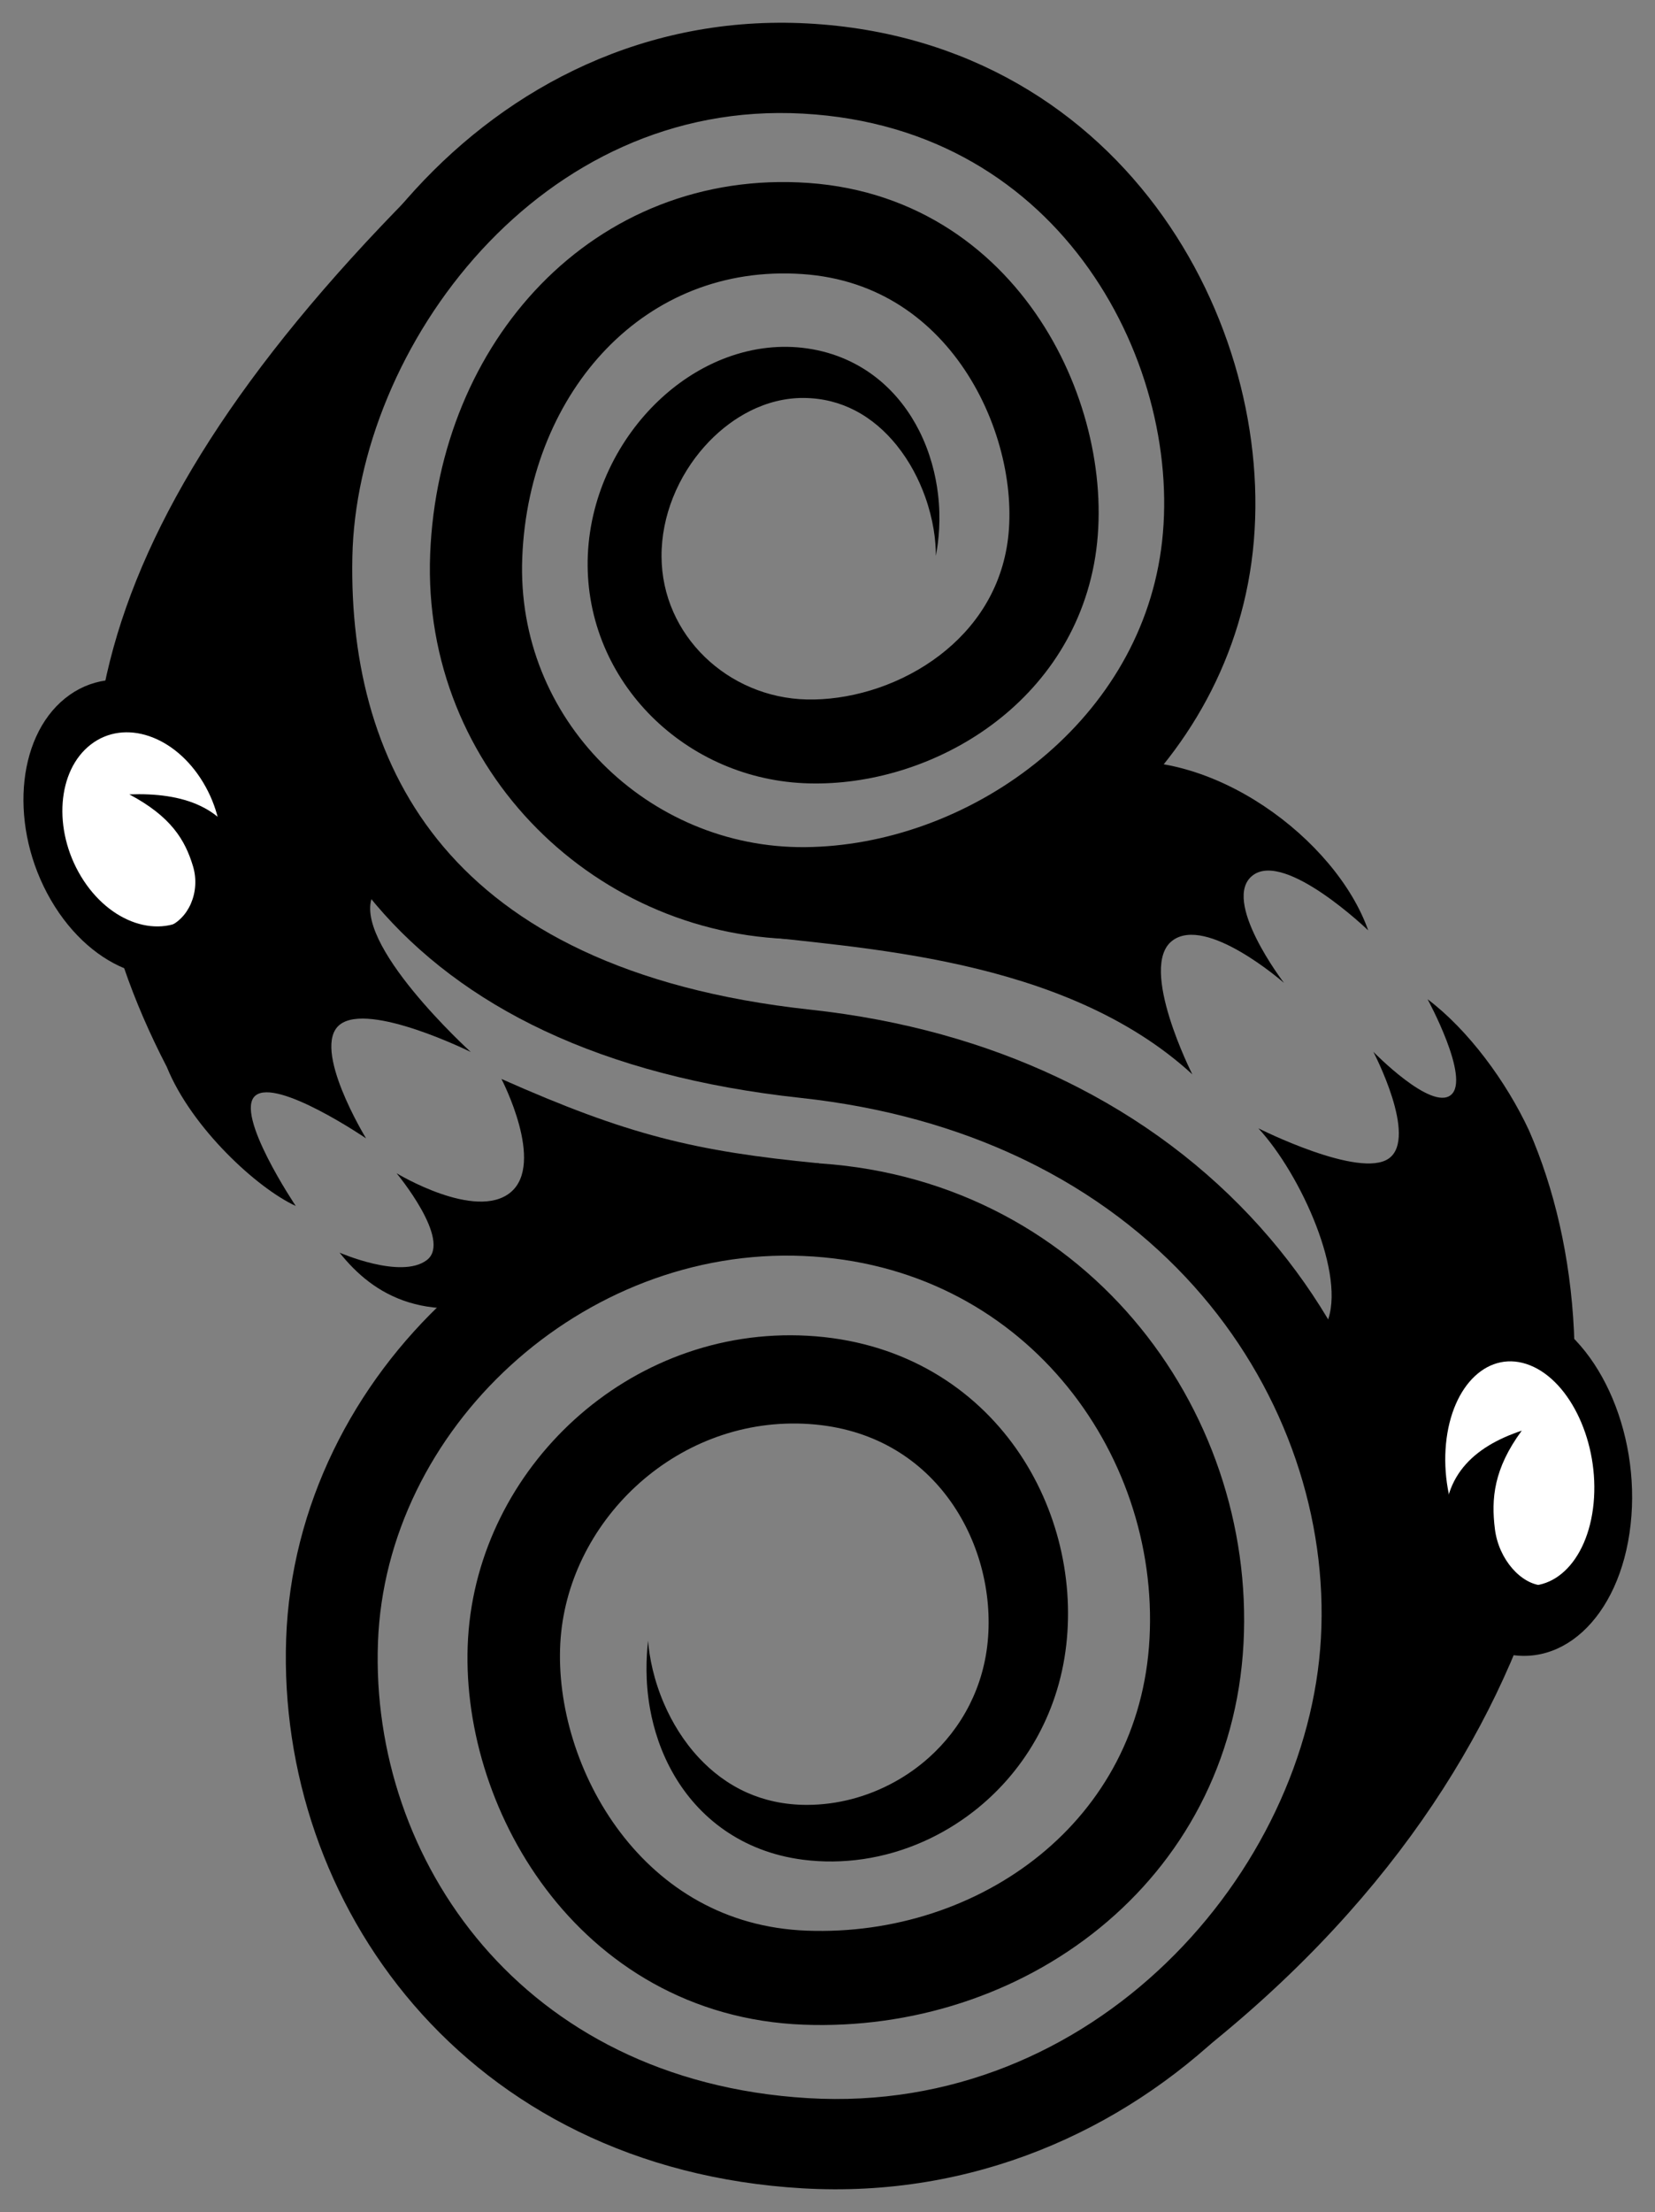 <?xml version="1.0" encoding="UTF-8" standalone="no"?>
<!-- Created with Inkscape (http://www.inkscape.org/) -->

<svg
   width="7.264in"
   height="9.705in"
   viewBox="0 0 184.506 246.507"
   version="1.1"
   id="svg1500"
   inkscape:version="1.2.2 (732a01da63, 2022-12-09)"
   sodipodi:docname="sha-logo.svg"
   inkscape:export-filename="sha-logo.png"
   inkscape:export-xdpi="1000"
   inkscape:export-ydpi="1000"
   xmlns:inkscape="http://www.inkscape.org/namespaces/inkscape"
   xmlns:sodipodi="http://sodipodi.sourceforge.net/DTD/sodipodi-0.dtd"
   xmlns="http://www.w3.org/2000/svg"
   xmlns:svg="http://www.w3.org/2000/svg">
  <rect x="0" y="0" width="184.506" height="246.507" fill="#808080" stroke="none"/>
  <sodipodi:namedview
     id="namedview1502"
     pagecolor="#ffffff"
     bordercolor="#000000"
     borderopacity="0.25"
     inkscape:showpageshadow="2"
     inkscape:pageopacity="0.0"
     inkscape:pagecheckerboard="0"
     inkscape:deskcolor="#d1d1d1"
     inkscape:document-units="px"
     showgrid="false"
     inkscape:zoom="0.5339394"
     inkscape:cx="92.70715"
     inkscape:cy="404.54029"
     inkscape:window-width="1920"
     inkscape:window-height="1009"
     inkscape:window-x="1912"
     inkscape:window-y="-8"
     inkscape:window-maximized="1"
     inkscape:current-layer="layer1">
    <inkscape:grid
       type="xygrid"
       id="grid129"
       originx="133.584"
       originy="-4.877" />
  </sodipodi:namedview>
  <defs
     id="defs1497">
    <inkscape:path-effect
       effect="powerstroke"
       id="path-effect6736"
       is_visible="true"
       lpeversion="1"
       offset_points="1.471,3.579 | 11.227,4.944 | 20.658,3.694"
       not_jump="false"
       sort_points="true"
       interpolator_type="CentripetalCatmullRom"
       interpolator_beta="0.2"
       start_linecap_type="zerowidth"
       linejoin_type="round"
       miter_limit="4"
       scale_width="1"
       end_linecap_type="zerowidth" />
    <inkscape:path-effect
       effect="powerstroke"
       id="path-effect6587"
       is_visible="true"
       lpeversion="1"
       offset_points="0.324,2.413 | 2.997,2.139 | 5.167,2.374"
       not_jump="false"
       sort_points="true"
       interpolator_type="CentripetalCatmullRom"
       interpolator_beta="0.2"
       start_linecap_type="butt"
       linejoin_type="round"
       miter_limit="4"
       scale_width="1"
       end_linecap_type="zerowidth" />
    <inkscape:path-effect
       effect="powerstroke"
       id="path-effect6581"
       is_visible="true"
       lpeversion="1"
       offset_points="0.378,2.413 | 3.486,2.767 | 5.931,2.374"
       not_jump="false"
       sort_points="true"
       interpolator_type="CentripetalCatmullRom"
       interpolator_beta="0.2"
       start_linecap_type="butt"
       linejoin_type="round"
       miter_limit="4"
       scale_width="1"
       end_linecap_type="zerowidth" />
    <inkscape:path-effect
       effect="powerstroke"
       id="path-effect6575"
       is_visible="true"
       lpeversion="1"
       offset_points="0.378,2.413 | 3.486,2.767 | 5.931,2.374"
       not_jump="false"
       sort_points="true"
       interpolator_type="CentripetalCatmullRom"
       interpolator_beta="0.2"
       start_linecap_type="butt"
       linejoin_type="round"
       miter_limit="4"
       scale_width="1"
       end_linecap_type="zerowidth" />
    <inkscape:path-effect
       effect="powerstroke"
       id="path-effect6569"
       is_visible="true"
       lpeversion="1"
       offset_points="0.359,2.104 | 3.521,2.024 | 6.39,0.978"
       not_jump="false"
       sort_points="true"
       interpolator_type="CentripetalCatmullRom"
       interpolator_beta="0.2"
       start_linecap_type="butt"
       linejoin_type="round"
       miter_limit="4"
       scale_width="1"
       end_linecap_type="zerowidth" />
    <inkscape:path-effect
       effect="powerstroke"
       id="path-effect6563"
       is_visible="true"
       lpeversion="1"
       offset_points="0.359,2.104 | 3.521,2.024 | 6.39,0.978"
       not_jump="false"
       sort_points="true"
       interpolator_type="CentripetalCatmullRom"
       interpolator_beta="0.2"
       start_linecap_type="butt"
       linejoin_type="round"
       miter_limit="4"
       scale_width="1"
       end_linecap_type="zerowidth" />
    <inkscape:path-effect
       effect="powerstroke"
       id="path-effect6557"
       is_visible="true"
       lpeversion="1"
       offset_points="0.492,2.373 | 3.937,1.808 | 8.282,1.158"
       not_jump="false"
       sort_points="true"
       interpolator_type="CentripetalCatmullRom"
       interpolator_beta="0.2"
       start_linecap_type="butt"
       linejoin_type="round"
       miter_limit="4"
       scale_width="1"
       end_linecap_type="zerowidth" />
    <inkscape:path-effect
       effect="powerstroke"
       id="path-effect6260"
       is_visible="true"
       lpeversion="1"
       offset_points="2.194,2.836 | 4.075,2.389 | 6.102,2.338"
       not_jump="false"
       sort_points="true"
       interpolator_type="CentripetalCatmullRom"
       interpolator_beta="0.2"
       start_linecap_type="zerowidth"
       linejoin_type="round"
       miter_limit="4"
       scale_width="1"
       end_linecap_type="zerowidth" />
    <inkscape:path-effect
       effect="powerstroke"
       id="path-effect6256"
       is_visible="true"
       lpeversion="1"
       offset_points="0.492,2.373 | 3.937,1.808 | 8.282,1.158"
       not_jump="false"
       sort_points="true"
       interpolator_type="CentripetalCatmullRom"
       interpolator_beta="0.2"
       start_linecap_type="butt"
       linejoin_type="round"
       miter_limit="4"
       scale_width="1"
       end_linecap_type="zerowidth" />
    <inkscape:path-effect
       effect="powerstroke"
       id="path-effect6242"
       is_visible="true"
       lpeversion="1"
       offset_points="2.194,2.836 | 4.075,2.389 | 6.102,2.338"
       not_jump="false"
       sort_points="true"
       interpolator_type="CentripetalCatmullRom"
       interpolator_beta="0.2"
       start_linecap_type="zerowidth"
       linejoin_type="round"
       miter_limit="4"
       scale_width="1"
       end_linecap_type="zerowidth" />
    <inkscape:path-effect
       effect="powerstroke"
       id="path-effect6238"
       is_visible="true"
       lpeversion="1"
       offset_points="0.492,2.373 | 3.937,1.808 | 8.282,1.158"
       not_jump="false"
       sort_points="true"
       interpolator_type="CentripetalCatmullRom"
       interpolator_beta="0.2"
       start_linecap_type="butt"
       linejoin_type="round"
       miter_limit="4"
       scale_width="1"
       end_linecap_type="zerowidth" />
    <inkscape:path-effect
       effect="powerstroke"
       id="path-effect5957"
       is_visible="true"
       lpeversion="1"
       offset_points="2.194,2.836 | 4.075,2.389 | 6.102,2.338"
       not_jump="false"
       sort_points="true"
       interpolator_type="CentripetalCatmullRom"
       interpolator_beta="0.2"
       start_linecap_type="zerowidth"
       linejoin_type="round"
       miter_limit="4"
       scale_width="1"
       end_linecap_type="zerowidth" />
    <inkscape:path-effect
       effect="powerstroke"
       id="path-effect5953"
       is_visible="true"
       lpeversion="1"
       offset_points="0.492,2.373 | 3.937,1.808 | 8.282,1.158"
       not_jump="false"
       sort_points="true"
       interpolator_type="CentripetalCatmullRom"
       interpolator_beta="0.2"
       start_linecap_type="butt"
       linejoin_type="round"
       miter_limit="4"
       scale_width="1"
       end_linecap_type="zerowidth" />
    <inkscape:path-effect
       effect="powerstroke"
       id="path-effect5917"
       is_visible="true"
       lpeversion="1"
       offset_points="2.194,2.836 | 4.075,2.389 | 6.102,2.338"
       not_jump="false"
       sort_points="true"
       interpolator_type="CentripetalCatmullRom"
       interpolator_beta="0.2"
       start_linecap_type="zerowidth"
       linejoin_type="round"
       miter_limit="4"
       scale_width="1"
       end_linecap_type="zerowidth" />
    <inkscape:path-effect
       effect="powerstroke"
       id="path-effect5913"
       is_visible="true"
       lpeversion="1"
       offset_points="2.194,2.836 | 4.075,2.389 | 6.102,2.338"
       not_jump="false"
       sort_points="true"
       interpolator_type="CentripetalCatmullRom"
       interpolator_beta="0.2"
       start_linecap_type="zerowidth"
       linejoin_type="round"
       miter_limit="4"
       scale_width="1"
       end_linecap_type="zerowidth" />
    <inkscape:path-effect
       effect="powerstroke"
       id="path-effect4001"
       is_visible="true"
       lpeversion="1"
       offset_points="2.194,2.836 | 4.075,2.389 | 6.102,2.338"
       not_jump="false"
       sort_points="true"
       interpolator_type="CentripetalCatmullRom"
       interpolator_beta="0.2"
       start_linecap_type="zerowidth"
       linejoin_type="round"
       miter_limit="4"
       scale_width="1"
       end_linecap_type="zerowidth" />
    <inkscape:path-effect
       effect="powerstroke"
       id="path-effect3997"
       is_visible="true"
       lpeversion="1"
       offset_points="0.492,2.373 | 3.937,1.808 | 8.282,1.158"
       not_jump="false"
       sort_points="true"
       interpolator_type="CentripetalCatmullRom"
       interpolator_beta="0.2"
       start_linecap_type="butt"
       linejoin_type="round"
       miter_limit="4"
       scale_width="1"
       end_linecap_type="zerowidth" />
    <inkscape:path-effect
       effect="powerstroke"
       id="path-effect3896"
       is_visible="true"
       lpeversion="1"
       offset_points="2.194,2.836 | 4.075,2.389 | 6.102,2.338"
       not_jump="false"
       sort_points="true"
       interpolator_type="CentripetalCatmullRom"
       interpolator_beta="0.2"
       start_linecap_type="zerowidth"
       linejoin_type="round"
       miter_limit="4"
       scale_width="1"
       end_linecap_type="zerowidth" />
    <inkscape:path-effect
       effect="powerstroke"
       id="path-effect3892"
       is_visible="true"
       lpeversion="1"
       offset_points="0.492,2.373 | 3.937,1.808 | 8.282,1.158"
       not_jump="false"
       sort_points="true"
       interpolator_type="CentripetalCatmullRom"
       interpolator_beta="0.2"
       start_linecap_type="butt"
       linejoin_type="round"
       miter_limit="4"
       scale_width="1"
       end_linecap_type="zerowidth" />
    <inkscape:path-effect
       effect="powerstroke"
       id="path-effect2420"
       is_visible="true"
       lpeversion="1"
       offset_points="2.194,2.836 | 4.075,2.389 | 6.102,2.338"
       not_jump="false"
       sort_points="true"
       interpolator_type="CentripetalCatmullRom"
       interpolator_beta="0.2"
       start_linecap_type="zerowidth"
       linejoin_type="round"
       miter_limit="4"
       scale_width="1"
       end_linecap_type="zerowidth" />
    <inkscape:path-effect
       effect="powerstroke"
       id="path-effect2416"
       is_visible="true"
       lpeversion="1"
       offset_points="0.492,2.373 | 3.937,1.808 | 8.282,1.158"
       not_jump="false"
       sort_points="true"
       interpolator_type="CentripetalCatmullRom"
       interpolator_beta="0.2"
       start_linecap_type="butt"
       linejoin_type="round"
       miter_limit="4"
       scale_width="1"
       end_linecap_type="zerowidth" />
    <inkscape:path-effect
       effect="powerstroke"
       id="path-effect1516"
       is_visible="true"
       lpeversion="1"
       offset_points="2.194,2.836 | 4.075,2.389 | 6.102,2.338"
       not_jump="false"
       sort_points="true"
       interpolator_type="CentripetalCatmullRom"
       interpolator_beta="0.2"
       start_linecap_type="zerowidth"
       linejoin_type="round"
       miter_limit="4"
       scale_width="1"
       end_linecap_type="zerowidth" />
    <inkscape:path-effect
       effect="powerstroke"
       id="path-effect1512"
       is_visible="true"
       lpeversion="1"
       offset_points="0.492,2.373 | 3.937,1.808 | 8.282,1.158"
       not_jump="false"
       sort_points="true"
       interpolator_type="CentripetalCatmullRom"
       interpolator_beta="0.2"
       start_linecap_type="butt"
       linejoin_type="round"
       miter_limit="4"
       scale_width="1"
       end_linecap_type="zerowidth" />
    <inkscape:path-effect
       effect="powerstroke"
       id="path-effect1318"
       is_visible="true"
       lpeversion="1"
       offset_points="2.194,2.836 | 4.075,2.389 | 6.102,2.338"
       not_jump="false"
       sort_points="true"
       interpolator_type="CentripetalCatmullRom"
       interpolator_beta="0.2"
       start_linecap_type="zerowidth"
       linejoin_type="round"
       miter_limit="4"
       scale_width="1"
       end_linecap_type="zerowidth" />
    <inkscape:path-effect
       effect="powerstroke"
       id="path-effect1314"
       is_visible="true"
       lpeversion="1"
       offset_points="0.492,2.373 | 3.937,1.808 | 8.282,1.158"
       not_jump="false"
       sort_points="true"
       interpolator_type="CentripetalCatmullRom"
       interpolator_beta="0.2"
       start_linecap_type="butt"
       linejoin_type="round"
       miter_limit="4"
       scale_width="1"
       end_linecap_type="zerowidth" />
    <inkscape:path-effect
       effect="powerstroke"
       id="path-effect1298"
       is_visible="true"
       lpeversion="1"
       offset_points="2.194,2.836 | 4.075,2.389 | 6.102,2.338"
       not_jump="false"
       sort_points="true"
       interpolator_type="CentripetalCatmullRom"
       interpolator_beta="0.2"
       start_linecap_type="zerowidth"
       linejoin_type="round"
       miter_limit="4"
       scale_width="1"
       end_linecap_type="zerowidth" />
    <inkscape:path-effect
       effect="powerstroke"
       id="path-effect1294"
       is_visible="true"
       lpeversion="1"
       offset_points="0.492,2.373 | 3.937,1.808 | 8.282,1.158"
       not_jump="false"
       sort_points="true"
       interpolator_type="CentripetalCatmullRom"
       interpolator_beta="0.2"
       start_linecap_type="butt"
       linejoin_type="round"
       miter_limit="4"
       scale_width="1"
       end_linecap_type="zerowidth" />
    <inkscape:path-effect
       effect="powerstroke"
       id="path-effect648"
       is_visible="true"
       lpeversion="1"
       offset_points="2.194,2.836 | 4.075,2.389 | 6.102,2.338"
       not_jump="false"
       sort_points="true"
       interpolator_type="CentripetalCatmullRom"
       interpolator_beta="0.2"
       start_linecap_type="zerowidth"
       linejoin_type="round"
       miter_limit="4"
       scale_width="1"
       end_linecap_type="zerowidth" />
    <inkscape:path-effect
       effect="powerstroke"
       id="path-effect644"
       is_visible="true"
       lpeversion="1"
       offset_points="0.492,2.373 | 3.937,1.808 | 8.282,1.158"
       not_jump="false"
       sort_points="true"
       interpolator_type="CentripetalCatmullRom"
       interpolator_beta="0.2"
       start_linecap_type="butt"
       linejoin_type="round"
       miter_limit="4"
       scale_width="1"
       end_linecap_type="zerowidth" />
    <inkscape:path-effect
       effect="powerstroke"
       id="path-effect618"
       is_visible="true"
       lpeversion="1"
       offset_points="2.194,2.836 | 4.075,2.389 | 6.102,2.338"
       not_jump="false"
       sort_points="true"
       interpolator_type="CentripetalCatmullRom"
       interpolator_beta="0.2"
       start_linecap_type="zerowidth"
       linejoin_type="round"
       miter_limit="4"
       scale_width="1"
       end_linecap_type="zerowidth" />
    <inkscape:path-effect
       effect="powerstroke"
       id="path-effect614"
       is_visible="true"
       lpeversion="1"
       offset_points="0.492,2.373 | 3.937,1.808 | 8.282,1.158"
       not_jump="false"
       sort_points="true"
       interpolator_type="CentripetalCatmullRom"
       interpolator_beta="0.2"
       start_linecap_type="butt"
       linejoin_type="round"
       miter_limit="4"
       scale_width="1"
       end_linecap_type="zerowidth" />
    <inkscape:path-effect
       effect="powerstroke"
       id="path-effect598"
       is_visible="true"
       lpeversion="1"
       offset_points="2.194,2.836 | 4.075,2.389 | 6.102,2.338"
       not_jump="false"
       sort_points="true"
       interpolator_type="CentripetalCatmullRom"
       interpolator_beta="0.2"
       start_linecap_type="zerowidth"
       linejoin_type="round"
       miter_limit="4"
       scale_width="1"
       end_linecap_type="zerowidth" />
    <inkscape:path-effect
       effect="powerstroke"
       id="path-effect594"
       is_visible="true"
       lpeversion="1"
       offset_points="0.492,2.373 | 3.937,1.808 | 8.282,1.158"
       not_jump="false"
       sort_points="true"
       interpolator_type="CentripetalCatmullRom"
       interpolator_beta="0.2"
       start_linecap_type="butt"
       linejoin_type="round"
       miter_limit="4"
       scale_width="1"
       end_linecap_type="zerowidth" />
    <inkscape:path-effect
       effect="powerstroke"
       id="path-effect578"
       is_visible="true"
       lpeversion="1"
       offset_points="2.194,2.836 | 4.075,2.389 | 6.102,2.338"
       not_jump="false"
       sort_points="true"
       interpolator_type="CentripetalCatmullRom"
       interpolator_beta="0.2"
       start_linecap_type="zerowidth"
       linejoin_type="round"
       miter_limit="4"
       scale_width="1"
       end_linecap_type="zerowidth" />
    <inkscape:path-effect
       effect="powerstroke"
       id="path-effect574"
       is_visible="true"
       lpeversion="1"
       offset_points="0.492,2.373 | 3.937,1.808 | 8.282,1.158"
       not_jump="false"
       sort_points="true"
       interpolator_type="CentripetalCatmullRom"
       interpolator_beta="0.2"
       start_linecap_type="butt"
       linejoin_type="round"
       miter_limit="4"
       scale_width="1"
       end_linecap_type="zerowidth" />
    <inkscape:path-effect
       effect="powerstroke"
       id="path-effect485"
       is_visible="true"
       lpeversion="1"
       offset_points="2.194,2.836 | 4.075,2.389 | 6.102,2.338"
       not_jump="false"
       sort_points="true"
       interpolator_type="CentripetalCatmullRom"
       interpolator_beta="0.2"
       start_linecap_type="zerowidth"
       linejoin_type="round"
       miter_limit="4"
       scale_width="1"
       end_linecap_type="zerowidth" />
    <inkscape:path-effect
       effect="powerstroke"
       id="path-effect481"
       is_visible="true"
       lpeversion="1"
       offset_points="0.492,2.373 | 3.937,1.808 | 8.282,1.158"
       not_jump="false"
       sort_points="true"
       interpolator_type="CentripetalCatmullRom"
       interpolator_beta="0.2"
       start_linecap_type="butt"
       linejoin_type="round"
       miter_limit="4"
       scale_width="1"
       end_linecap_type="zerowidth" />
    <inkscape:path-effect
       effect="powerstroke"
       id="path-effect465"
       is_visible="true"
       lpeversion="1"
       offset_points="0.557,0.833 | 4.075,2.389 | 6.102,2.338"
       not_jump="false"
       sort_points="true"
       interpolator_type="CentripetalCatmullRom"
       interpolator_beta="0.2"
       start_linecap_type="zerowidth"
       linejoin_type="round"
       miter_limit="4"
       scale_width="1"
       end_linecap_type="zerowidth" />
    <inkscape:path-effect
       effect="powerstroke"
       id="path-effect461"
       is_visible="true"
       lpeversion="1"
       offset_points="0.492,2.373 | 3.937,1.808 | 8.282,1.158"
       not_jump="false"
       sort_points="true"
       interpolator_type="CentripetalCatmullRom"
       interpolator_beta="0.2"
       start_linecap_type="butt"
       linejoin_type="round"
       miter_limit="4"
       scale_width="1"
       end_linecap_type="zerowidth" />
    <inkscape:path-effect
       effect="powerstroke"
       id="path-effect1541"
       is_visible="true"
       lpeversion="1"
       offset_points="0.557,0.833 | 4.075,2.389 | 6.638,0.977"
       not_jump="false"
       sort_points="true"
       interpolator_type="CentripetalCatmullRom"
       interpolator_beta="0.2"
       start_linecap_type="zerowidth"
       linejoin_type="round"
       miter_limit="4"
       scale_width="1"
       end_linecap_type="zerowidth" />
    <inkscape:path-effect
       effect="powerstroke"
       id="path-effect1537"
       is_visible="true"
       lpeversion="1"
       offset_points="0.492,2.373 | 3.937,1.808 | 8.282,1.158"
       not_jump="false"
       sort_points="true"
       interpolator_type="CentripetalCatmullRom"
       interpolator_beta="0.2"
       start_linecap_type="butt"
       linejoin_type="round"
       miter_limit="4"
       scale_width="1"
       end_linecap_type="zerowidth" />
    <inkscape:path-effect
       effect="powerstroke"
       id="path-effect1435"
       is_visible="true"
       lpeversion="1"
       offset_points="0.637,0.833 | 4.657,2.389 | 7.692,0.584"
       not_jump="false"
       sort_points="true"
       interpolator_type="CentripetalCatmullRom"
       interpolator_beta="0.2"
       start_linecap_type="zerowidth"
       linejoin_type="round"
       miter_limit="4"
       scale_width="1"
       end_linecap_type="zerowidth" />
    <inkscape:path-effect
       effect="powerstroke"
       id="path-effect1431"
       is_visible="true"
       lpeversion="1"
       offset_points="0.492,2.373 | 3.937,1.808 | 8.282,1.158"
       not_jump="false"
       sort_points="true"
       interpolator_type="CentripetalCatmullRom"
       interpolator_beta="0.2"
       start_linecap_type="butt"
       linejoin_type="round"
       miter_limit="4"
       scale_width="1"
       end_linecap_type="zerowidth" />
    <inkscape:path-effect
       effect="powerstroke"
       id="path-effect1413"
       is_visible="true"
       lpeversion="1"
       offset_points="0.637,0.833 | 4.657,2.389 | 7.692,0.584"
       not_jump="false"
       sort_points="true"
       interpolator_type="CentripetalCatmullRom"
       interpolator_beta="0.2"
       start_linecap_type="zerowidth"
       linejoin_type="round"
       miter_limit="4"
       scale_width="1"
       end_linecap_type="zerowidth" />
    <inkscape:path-effect
       effect="powerstroke"
       id="path-effect1409"
       is_visible="true"
       lpeversion="1"
       offset_points="0.492,2.373 | 3.937,1.808 | 8.282,1.158"
       not_jump="false"
       sort_points="true"
       interpolator_type="CentripetalCatmullRom"
       interpolator_beta="0.2"
       start_linecap_type="butt"
       linejoin_type="round"
       miter_limit="4"
       scale_width="1"
       end_linecap_type="zerowidth" />
    <inkscape:path-effect
       effect="powerstroke"
       id="path-effect1341"
       is_visible="true"
       lpeversion="1"
       offset_points="0.637,0.833 | 4.657,2.389 | 7.692,0.584"
       not_jump="false"
       sort_points="true"
       interpolator_type="CentripetalCatmullRom"
       interpolator_beta="0.2"
       start_linecap_type="zerowidth"
       linejoin_type="round"
       miter_limit="4"
       scale_width="1"
       end_linecap_type="zerowidth" />
    <inkscape:path-effect
       effect="powerstroke"
       id="path-effect1337"
       is_visible="true"
       lpeversion="1"
       offset_points="0.49,1.66 | 3.937,1.808 | 8.282,1.158"
       not_jump="false"
       sort_points="true"
       interpolator_type="CentripetalCatmullRom"
       interpolator_beta="0.2"
       start_linecap_type="butt"
       linejoin_type="round"
       miter_limit="4"
       scale_width="1"
       end_linecap_type="zerowidth" />
    <inkscape:path-effect
       effect="powerstroke"
       id="path-effect1309"
       is_visible="true"
       lpeversion="1"
       offset_points="0.637,0.833 | 4.657,2.389 | 7.692,0.584"
       not_jump="false"
       sort_points="true"
       interpolator_type="CentripetalCatmullRom"
       interpolator_beta="0.2"
       start_linecap_type="zerowidth"
       linejoin_type="round"
       miter_limit="4"
       scale_width="1"
       end_linecap_type="zerowidth" />
    <inkscape:path-effect
       effect="powerstroke"
       id="path-effect1305"
       is_visible="true"
       lpeversion="1"
       offset_points="0.49,1.66 | 3.937,1.808 | 8.282,1.158"
       not_jump="false"
       sort_points="true"
       interpolator_type="CentripetalCatmullRom"
       interpolator_beta="0.2"
       start_linecap_type="butt"
       linejoin_type="round"
       miter_limit="4"
       scale_width="1"
       end_linecap_type="zerowidth" />
    <inkscape:path-effect
       effect="powerstroke"
       id="path-effect1269"
       is_visible="true"
       lpeversion="1"
       offset_points="0.637,0.833 | 4.657,2.389 | 7.692,0.584"
       not_jump="false"
       sort_points="true"
       interpolator_type="CentripetalCatmullRom"
       interpolator_beta="0.2"
       start_linecap_type="zerowidth"
       linejoin_type="round"
       miter_limit="4"
       scale_width="1"
       end_linecap_type="zerowidth" />
    <inkscape:path-effect
       effect="powerstroke"
       id="path-effect1265"
       is_visible="true"
       lpeversion="1"
       offset_points="0.49,1.66 | 3.937,1.808 | 8.282,1.158"
       not_jump="false"
       sort_points="true"
       interpolator_type="CentripetalCatmullRom"
       interpolator_beta="0.2"
       start_linecap_type="butt"
       linejoin_type="round"
       miter_limit="4"
       scale_width="1"
       end_linecap_type="zerowidth" />
    <inkscape:path-effect
       effect="powerstroke"
       id="path-effect1185"
       is_visible="true"
       lpeversion="1"
       offset_points="0.637,0.833 | 4.657,2.389 | 7.692,0.584"
       not_jump="false"
       sort_points="true"
       interpolator_type="CentripetalCatmullRom"
       interpolator_beta="0.2"
       start_linecap_type="zerowidth"
       linejoin_type="round"
       miter_limit="4"
       scale_width="1"
       end_linecap_type="zerowidth" />
    <inkscape:path-effect
       effect="powerstroke"
       id="path-effect1181"
       is_visible="true"
       lpeversion="1"
       offset_points="0.49,1.66 | 3.937,1.808 | 8.282,1.158"
       not_jump="false"
       sort_points="true"
       interpolator_type="CentripetalCatmullRom"
       interpolator_beta="0.2"
       start_linecap_type="butt"
       linejoin_type="round"
       miter_limit="4"
       scale_width="1"
       end_linecap_type="zerowidth" />
    <inkscape:path-effect
       effect="powerstroke"
       id="path-effect1153"
       is_visible="true"
       lpeversion="1"
       offset_points="0.637,0.833 | 4.657,2.389 | 7.692,0.584"
       not_jump="false"
       sort_points="true"
       interpolator_type="CentripetalCatmullRom"
       interpolator_beta="0.2"
       start_linecap_type="zerowidth"
       linejoin_type="round"
       miter_limit="4"
       scale_width="1"
       end_linecap_type="zerowidth" />
    <inkscape:path-effect
       effect="powerstroke"
       id="path-effect1149"
       is_visible="true"
       lpeversion="1"
       offset_points="0.49,1.66 | 3.937,1.808 | 8.282,1.158"
       not_jump="false"
       sort_points="true"
       interpolator_type="CentripetalCatmullRom"
       interpolator_beta="0.2"
       start_linecap_type="butt"
       linejoin_type="round"
       miter_limit="4"
       scale_width="1"
       end_linecap_type="zerowidth" />
    <inkscape:path-effect
       effect="powerstroke"
       id="path-effect992"
       is_visible="true"
       lpeversion="1"
       offset_points="0.637,0.833 | 4.657,2.389 | 7.692,0.584"
       not_jump="false"
       sort_points="true"
       interpolator_type="CentripetalCatmullRom"
       interpolator_beta="0.2"
       start_linecap_type="zerowidth"
       linejoin_type="round"
       miter_limit="4"
       scale_width="1"
       end_linecap_type="zerowidth" />
    <inkscape:path-effect
       effect="powerstroke"
       id="path-effect988"
       is_visible="true"
       lpeversion="1"
       offset_points="0.49,1.66 | 3.937,1.808 | 8.282,1.158"
       not_jump="false"
       sort_points="true"
       interpolator_type="CentripetalCatmullRom"
       interpolator_beta="0.2"
       start_linecap_type="butt"
       linejoin_type="round"
       miter_limit="4"
       scale_width="1"
       end_linecap_type="zerowidth" />
    <inkscape:path-effect
       effect="powerstroke"
       id="path-effect980"
       is_visible="true"
       lpeversion="1"
       offset_points="0.637,0.833 | 4.657,2.389 | 7.715,0.675"
       not_jump="false"
       sort_points="true"
       interpolator_type="CentripetalCatmullRom"
       interpolator_beta="0.2"
       start_linecap_type="zerowidth"
       linejoin_type="round"
       miter_limit="4"
       scale_width="1"
       end_linecap_type="zerowidth" />
    <inkscape:path-effect
       effect="powerstroke"
       id="path-effect976"
       is_visible="true"
       lpeversion="1"
       offset_points="0.633,1.675 | 3.937,1.808 | 8.341,1.571"
       not_jump="false"
       sort_points="true"
       interpolator_type="CentripetalCatmullRom"
       interpolator_beta="0.2"
       start_linecap_type="butt"
       linejoin_type="round"
       miter_limit="4"
       scale_width="1"
       end_linecap_type="zerowidth" />
    <inkscape:path-effect
       effect="powerstroke"
       id="path-effect458"
       is_visible="true"
       lpeversion="1"
       offset_points="0.582,1.556 | 3.981,2.095 | 7.394,0.773"
       not_jump="false"
       sort_points="true"
       interpolator_type="CentripetalCatmullRom"
       interpolator_beta="0.2"
       start_linecap_type="zerowidth"
       linejoin_type="round"
       miter_limit="4"
       scale_width="1"
       end_linecap_type="zerowidth" />
    <inkscape:path-effect
       effect="powerstroke"
       id="path-effect454"
       is_visible="true"
       lpeversion="1"
       offset_points="0.286,0.968 | 0.994,2.046 | 1.757,0.881"
       not_jump="false"
       sort_points="true"
       interpolator_type="CentripetalCatmullRom"
       interpolator_beta="0.2"
       start_linecap_type="zerowidth"
       linejoin_type="round"
       miter_limit="4"
       scale_width="1"
       end_linecap_type="zerowidth" />
    <inkscape:path-effect
       effect="powerstroke"
       id="path-effect450"
       is_visible="true"
       lpeversion="1"
       offset_points="0.637,0.833 | 4.657,2.389 | 7.715,0.675"
       not_jump="false"
       sort_points="true"
       interpolator_type="CentripetalCatmullRom"
       interpolator_beta="0.2"
       start_linecap_type="zerowidth"
       linejoin_type="round"
       miter_limit="4"
       scale_width="1"
       end_linecap_type="zerowidth" />
    <inkscape:path-effect
       effect="powerstroke"
       id="path-effect446"
       is_visible="true"
       lpeversion="1"
       offset_points="0.134,1.621 | 0.938,1.839 | 1.797,0.793"
       not_jump="false"
       sort_points="true"
       interpolator_type="CentripetalCatmullRom"
       interpolator_beta="0.2"
       start_linecap_type="square"
       linejoin_type="round"
       miter_limit="4"
       scale_width="1"
       end_linecap_type="zerowidth" />
    <inkscape:path-effect
       effect="powerstroke"
       id="path-effect442"
       is_visible="true"
       lpeversion="1"
       offset_points="0.629,2.062 | 1.773,2.348 | 5.681,2.362"
       not_jump="false"
       sort_points="true"
       interpolator_type="CentripetalCatmullRom"
       interpolator_beta="0.2"
       start_linecap_type="zerowidth"
       linejoin_type="round"
       miter_limit="4"
       scale_width="1"
       end_linecap_type="zerowidth" />
    <inkscape:path-effect
       effect="powerstroke"
       id="path-effect438"
       is_visible="true"
       lpeversion="1"
       offset_points="0.161,1.881 | 1.97,2.288 | 5.535,1.525"
       not_jump="false"
       sort_points="true"
       interpolator_type="CentripetalCatmullRom"
       interpolator_beta="0.2"
       start_linecap_type="square"
       linejoin_type="round"
       miter_limit="4"
       scale_width="1"
       end_linecap_type="zerowidth" />
    <inkscape:path-effect
       effect="powerstroke"
       id="path-effect434"
       is_visible="true"
       lpeversion="1"
       offset_points="1.126,1.675 | 7,1.808 | 14.828,1.571"
       not_jump="false"
       sort_points="true"
       interpolator_type="CentripetalCatmullRom"
       interpolator_beta="0.2"
       start_linecap_type="zerowidth"
       linejoin_type="round"
       miter_limit="4"
       scale_width="1"
       end_linecap_type="zerowidth" />
    <inkscape:path-effect
       effect="powerstroke"
       id="path-effect1812"
       is_visible="true"
       lpeversion="1"
       offset_points="1.126,1.675 | 7,1.808 | 14.828,1.571"
       not_jump="false"
       sort_points="true"
       interpolator_type="CentripetalCatmullRom"
       interpolator_beta="0.2"
       start_linecap_type="zerowidth"
       linejoin_type="round"
       miter_limit="4"
       scale_width="1"
       end_linecap_type="zerowidth" />
    <inkscape:path-effect
       effect="powerstroke"
       id="path-effect1278"
       is_visible="true"
       lpeversion="1"
       offset_points="0.582,1.556 | 3.981,2.095 | 7.394,0.773"
       not_jump="false"
       sort_points="true"
       interpolator_type="CentripetalCatmullRom"
       interpolator_beta="0.2"
       start_linecap_type="zerowidth"
       linejoin_type="round"
       miter_limit="4"
       scale_width="1"
       end_linecap_type="zerowidth" />
    <inkscape:path-effect
       effect="powerstroke"
       id="path-effect1274"
       is_visible="true"
       lpeversion="1"
       offset_points="0.288,0.651 | 1.002,1.696 | 1.762,0.568"
       not_jump="false"
       sort_points="true"
       interpolator_type="CentripetalCatmullRom"
       interpolator_beta="0.2"
       start_linecap_type="zerowidth"
       linejoin_type="round"
       miter_limit="4"
       scale_width="1"
       end_linecap_type="zerowidth" />
    <inkscape:path-effect
       effect="powerstroke"
       id="path-effect1270"
       is_visible="true"
       lpeversion="1"
       offset_points="0.031,1.785 | 1.88,2.575 | 4.206,1.07"
       not_jump="false"
       sort_points="true"
       interpolator_type="CentripetalCatmullRom"
       interpolator_beta="0.2"
       start_linecap_type="square"
       linejoin_type="round"
       miter_limit="4"
       scale_width="1"
       end_linecap_type="zerowidth" />
    <inkscape:path-effect
       effect="powerstroke"
       id="path-effect1266"
       is_visible="true"
       lpeversion="1"
       offset_points="0,2.313 | 1.993,2.801 | 4.55,0.96"
       not_jump="false"
       sort_points="true"
       interpolator_type="CentripetalCatmullRom"
       interpolator_beta="0.2"
       start_linecap_type="square"
       linejoin_type="round"
       miter_limit="4"
       scale_width="1"
       end_linecap_type="zerowidth" />
    <inkscape:path-effect
       effect="powerstroke"
       id="path-effect1262"
       is_visible="true"
       lpeversion="1"
       offset_points="0.637,0.833 | 4.657,2.389 | 7.715,0.675"
       not_jump="false"
       sort_points="true"
       interpolator_type="CentripetalCatmullRom"
       interpolator_beta="0.2"
       start_linecap_type="zerowidth"
       linejoin_type="round"
       miter_limit="4"
       scale_width="1"
       end_linecap_type="zerowidth" />
    <inkscape:path-effect
       effect="powerstroke"
       id="path-effect1258"
       is_visible="true"
       lpeversion="1"
       offset_points="0.136,1.534 | 0.938,1.839 | 1.797,0.793"
       not_jump="false"
       sort_points="true"
       interpolator_type="CentripetalCatmullRom"
       interpolator_beta="0.2"
       start_linecap_type="square"
       linejoin_type="round"
       miter_limit="4"
       scale_width="1"
       end_linecap_type="zerowidth" />
    <inkscape:path-effect
       effect="powerstroke"
       id="path-effect1254"
       is_visible="true"
       lpeversion="1"
       offset_points="0.308,1.376 | 3.352,2.094 | 7.462,0.778"
       not_jump="false"
       sort_points="true"
       interpolator_type="CentripetalCatmullRom"
       interpolator_beta="0.2"
       start_linecap_type="zerowidth"
       linejoin_type="round"
       miter_limit="4"
       scale_width="1"
       end_linecap_type="zerowidth" />
    <inkscape:path-effect
       effect="powerstroke"
       id="path-effect1250"
       is_visible="true"
       lpeversion="1"
       offset_points="0.164,1.838 | 2.439,2.529 | 6.322,0.776"
       not_jump="false"
       sort_points="true"
       interpolator_type="CentripetalCatmullRom"
       interpolator_beta="0.2"
       start_linecap_type="square"
       linejoin_type="round"
       miter_limit="4"
       scale_width="1"
       end_linecap_type="zerowidth" />
    <inkscape:path-effect
       effect="powerstroke"
       id="path-effect1246"
       is_visible="true"
       lpeversion="1"
       offset_points="1.126,1.675 | 7.463,1.599 | 14.828,1.571"
       not_jump="false"
       sort_points="true"
       interpolator_type="CentripetalCatmullRom"
       interpolator_beta="0.2"
       start_linecap_type="zerowidth"
       linejoin_type="round"
       miter_limit="4"
       scale_width="1"
       end_linecap_type="zerowidth" />
    <inkscape:path-effect
       effect="powerstroke"
       id="path-effect795"
       is_visible="true"
       lpeversion="1"
       offset_points="0.629,2.062 | 1.773,2.348 | 5.681,2.362"
       not_jump="false"
       sort_points="true"
       interpolator_type="CentripetalCatmullRom"
       interpolator_beta="0.2"
       start_linecap_type="zerowidth"
       linejoin_type="round"
       miter_limit="4"
       scale_width="1"
       end_linecap_type="zerowidth" />
    <inkscape:path-effect
       effect="powerstroke"
       id="path-effect793"
       is_visible="true"
       lpeversion="1"
       offset_points="0.134,1.621 | 0.938,1.839 | 1.797,0.793"
       not_jump="false"
       sort_points="true"
       interpolator_type="CentripetalCatmullRom"
       interpolator_beta="0.2"
       start_linecap_type="square"
       linejoin_type="round"
       miter_limit="4"
       scale_width="1"
       end_linecap_type="zerowidth" />
    <inkscape:path-effect
       effect="powerstroke"
       id="path-effect791"
       is_visible="true"
       lpeversion="1"
       offset_points="0.161,1.881 | 1.97,2.288 | 5.535,1.525"
       not_jump="false"
       sort_points="true"
       interpolator_type="CentripetalCatmullRom"
       interpolator_beta="0.2"
       start_linecap_type="square"
       linejoin_type="round"
       miter_limit="4"
       scale_width="1"
       end_linecap_type="zerowidth" />
    <inkscape:path-effect
       effect="powerstroke"
       id="path-effect789"
       is_visible="true"
       lpeversion="1"
       offset_points="0.031,1.785 | 1.88,2.575 | 4.206,1.07"
       not_jump="false"
       sort_points="true"
       interpolator_type="CentripetalCatmullRom"
       interpolator_beta="0.2"
       start_linecap_type="square"
       linejoin_type="round"
       miter_limit="4"
       scale_width="1"
       end_linecap_type="zerowidth" />
    <inkscape:path-effect
       effect="powerstroke"
       id="path-effect787"
       is_visible="true"
       lpeversion="1"
       offset_points="0.582,1.556 | 3.981,2.095 | 7.394,0.773"
       not_jump="false"
       sort_points="true"
       interpolator_type="CentripetalCatmullRom"
       interpolator_beta="0.2"
       start_linecap_type="zerowidth"
       linejoin_type="round"
       miter_limit="4"
       scale_width="1"
       end_linecap_type="zerowidth" />
    <inkscape:path-effect
       effect="powerstroke"
       id="path-effect785"
       is_visible="true"
       lpeversion="1"
       offset_points="0,2.313 | 1.993,2.801 | 4.55,0.96"
       not_jump="false"
       sort_points="true"
       interpolator_type="CentripetalCatmullRom"
       interpolator_beta="0.2"
       start_linecap_type="square"
       linejoin_type="round"
       miter_limit="4"
       scale_width="1"
       end_linecap_type="zerowidth" />
    <inkscape:path-effect
       effect="powerstroke"
       id="path-effect783"
       is_visible="true"
       lpeversion="1"
       offset_points="0.286,0.968 | 0.994,2.046 | 1.757,0.881"
       not_jump="false"
       sort_points="true"
       interpolator_type="CentripetalCatmullRom"
       interpolator_beta="0.2"
       start_linecap_type="zerowidth"
       linejoin_type="round"
       miter_limit="4"
       scale_width="1"
       end_linecap_type="zerowidth" />
    <inkscape:path-effect
       effect="powerstroke"
       id="path-effect781"
       is_visible="true"
       lpeversion="1"
       offset_points="0.324,2.413 | 2.988,2.767 | 5.084,2.374"
       not_jump="false"
       sort_points="true"
       interpolator_type="CentripetalCatmullRom"
       interpolator_beta="0.2"
       start_linecap_type="butt"
       linejoin_type="round"
       miter_limit="4"
       scale_width="1"
       end_linecap_type="zerowidth" />
    <inkscape:path-effect
       effect="powerstroke"
       id="path-effect779"
       is_visible="true"
       lpeversion="1"
       offset_points="2.194,2.836 | 4.075,2.389 | 6.102,2.338"
       not_jump="false"
       sort_points="true"
       interpolator_type="CentripetalCatmullRom"
       interpolator_beta="0.2"
       start_linecap_type="zerowidth"
       linejoin_type="round"
       miter_limit="4"
       scale_width="1"
       end_linecap_type="zerowidth" />
  </defs>
  <g
     inkscape:label="Layer 1"
     inkscape:groupmode="layer"
     id="layer1"
     transform="translate(133.584,-4.877)">
    <path
       style="fill:#000000;fill-opacity:1;fill-rule:nonzero;stroke:none;stroke-width:3.545;stroke-linecap:square;stroke-miterlimit:2;stroke-dasharray:none;stroke-opacity:1"
       d="m -29.25,66.82 c 0.31,-1.647 0.582,-4.036 0.234,-6.915 -0.253,-2.092 -0.852,-4.56 -2.084,-7.009 -1.028,-2.041 -2.557,-4.182 -4.772,-5.922 -1.966,-1.545 -4.517,-2.802 -7.693,-3.266 -2.928,-0.427 -5.977,-0.1 -8.951,0.994 -2.441,0.898 -4.794,2.301 -6.916,4.16 -0.265,0.232 -0.527,0.472 -0.786,0.72 -2.098,2.006 -4.039,4.575 -5.479,7.648 -1.293,2.759 -2.204,5.982 -2.354,9.497 -0.138,3.259 0.39,6.522 1.605,9.623 1.135,2.895 2.856,5.611 5.115,7.967 2.135,2.226 4.751,4.131 7.762,5.513 2.873,1.319 6.114,2.164 9.592,2.325 3.269,0.152 6.725,-0.249 10.143,-1.216 3.299,-0.934 6.612,-2.411 9.67,-4.474 2.966,-2.001 5.727,-4.579 7.949,-7.764 2.169,-3.11 3.81,-6.782 4.599,-10.985 0.771,-4.109 0.669,-8.671 -0.263,-13.222 -0.914,-4.462 -2.653,-9.038 -5.282,-13.228 -2.583,-4.117 -6.067,-7.925 -10.521,-10.814 -4.4,-2.854 -9.676,-4.762 -15.774,-5.189 -5.886,-0.412 -11.48,0.46 -16.581,2.456 -5.031,1.969 -9.505,5.003 -13.25,8.852 -7.363,7.567 -11.869,18.24 -12.341,30.046 -0.239,5.983 0.8,11.701 2.889,16.909 2.072,5.168 5.166,9.805 9.021,13.684 3.833,3.857 8.424,6.969 13.517,9.103 5.074,2.127 10.646,3.281 16.441,3.228 5.682,-0.052 11.394,-1.136 16.812,-3.104 5.41,-1.965 10.562,-4.824 15.129,-8.463 C -7.249,94.333 -3.248,89.901 -0.166,84.779 2.922,79.647 5.074,73.844 5.938,67.512 6.801,61.195 6.368,54.451 4.725,47.879 3.075,41.279 0.186,34.779 -3.935,28.978 -8.08,23.144 -13.478,18.009 -20.112,14.21 -26.795,10.383 -34.632,7.969 -43.532,7.491 c -9.019,-0.484 -17.326,1.265 -24.683,4.568 -7.405,3.324 -13.8,8.195 -19.05,13.914 -5.295,5.768 -9.449,12.428 -12.321,19.346 -2.904,6.995 -4.527,14.329 -4.663,21.403 -0.133,6.904 0.633,13.809 2.6,20.385 2,6.687 5.231,12.989 9.952,18.556 4.804,5.664 11.044,10.441 18.841,14.1 7.93,3.722 17.399,6.257 28.52,7.459 9.374,1.014 17.476,3.376 24.372,6.622 0.706,0.332 1.401,0.675 2.086,1.027 7.354,3.784 13.469,8.706 18.31,14.378 9.417,11.035 13.987,24.917 13.244,38.201 -0.358,6.412 -2.083,12.988 -5.059,19.248 -2.934,6.172 -7.061,11.984 -12.188,16.928 -5.064,4.884 -11.081,8.9 -17.834,11.568 -6.675,2.637 -14.106,3.973 -22.103,3.495 -8.054,-0.481 -15.115,-2.404 -21.162,-5.372 -6.005,-2.947 -11.055,-6.947 -15.099,-11.658 -8.037,-9.362 -12.126,-21.572 -11.679,-33.754 0.218,-5.924 1.727,-11.637 4.283,-16.884 2.554,-5.241 6.146,-10 10.506,-13.984 4.357,-3.982 9.454,-7.166 14.995,-9.287 5.54,-2.12 11.513,-3.173 17.642,-2.911 6.161,0.264 11.685,1.767 16.492,4.16 4.828,2.404 8.977,5.729 12.337,9.674 6.793,7.974 10.313,18.409 9.763,28.774 -0.274,5.165 -1.603,9.771 -3.689,13.771 -2.107,4.04 -5.015,7.518 -8.484,10.348 -7.077,5.773 -16.437,8.813 -26.005,8.461 -4.655,-0.171 -8.663,-1.392 -12.064,-3.273 -3.469,-1.918 -6.392,-4.572 -8.737,-7.655 -2.391,-3.143 -4.16,-6.706 -5.286,-10.334 -1.15,-3.707 -1.605,-7.404 -1.425,-10.747 0.18,-3.359 1.063,-6.585 2.489,-9.524 1.464,-3.019 3.494,-5.722 5.914,-7.966 2.492,-2.31 5.377,-4.116 8.482,-5.314 3.207,-1.238 6.648,-1.828 10.191,-1.684 3.664,0.149 6.734,1.048 9.268,2.364 2.659,1.38 4.829,3.272 6.532,5.436 1.8,2.287 3.085,4.887 3.881,7.553 0.848,2.842 1.131,5.724 0.935,8.423 -0.207,2.86 -0.977,5.373 -2.054,7.515 -1.19,2.367 -2.778,4.33 -4.513,5.89 -1.214,1.091 -2.506,1.991 -3.811,2.714 -3.133,1.737 -6.517,2.577 -9.781,2.584 -2.617,0.007 -4.837,-0.531 -6.714,-1.366 -2.146,-0.955 -3.926,-2.336 -5.368,-3.883 -1.733,-1.859 -2.977,-3.949 -3.841,-5.924 -1.193,-2.725 -1.681,-5.262 -1.827,-7.115 -0.197,1.819 -0.337,4.486 0.224,7.596 0.404,2.24 1.203,4.867 2.717,7.439 1.258,2.139 3.078,4.346 5.652,6.116 2.274,1.564 5.165,2.804 8.721,3.253 4.317,0.547 9.002,-0.062 13.481,-2.074 1.861,-0.836 3.733,-1.935 5.523,-3.331 2.556,-1.993 4.979,-4.623 6.865,-7.926 1.712,-2.999 2.99,-6.574 3.446,-10.658 0.418,-3.745 0.162,-7.739 -0.887,-11.699 -0.983,-3.714 -2.678,-7.438 -5.188,-10.801 -2.385,-3.194 -5.524,-6.081 -9.46,-8.226 -3.772,-2.055 -8.228,-3.402 -13.323,-3.681 -4.904,-0.269 -9.708,0.487 -14.193,2.155 -4.331,1.61 -8.334,4.059 -11.784,7.193 -3.348,3.041 -6.185,6.736 -8.255,10.914 -2.018,4.073 -3.314,8.622 -3.605,13.433 -0.28,4.647 0.329,9.576 1.797,14.385 1.439,4.715 3.727,9.393 6.89,13.581 3.11,4.118 7.097,7.799 11.968,10.508 4.811,2.676 10.421,4.365 16.746,4.606 11.977,0.455 23.874,-3.323 33.039,-10.797 4.514,-3.681 8.358,-8.259 11.159,-13.637 2.78,-5.338 4.504,-11.413 4.853,-18.073 0.683,-13.057 -3.75,-26.118 -12.29,-36.113 -4.245,-4.968 -9.508,-9.18 -15.651,-12.226 -6.13,-3.04 -13.088,-4.896 -20.697,-5.209 -7.618,-0.313 -14.999,1.012 -21.79,3.625 -6.782,2.61 -12.978,6.506 -18.254,11.348 -5.279,4.844 -9.657,10.653 -12.783,17.104 -3.134,6.468 -5.012,13.586 -5.268,21.013 -0.507,14.671 4.434,29.396 14.216,40.741 4.936,5.725 11.086,10.569 18.35,14.117 7.319,3.575 15.699,5.801 25.016,6.343 9.516,0.554 18.408,-1.053 26.389,-4.222 8.054,-3.197 15.154,-7.969 21.084,-13.706 5.995,-5.8 10.813,-12.604 14.244,-19.846 3.478,-7.343 5.552,-15.178 5.978,-22.971 0.869,-15.891 -4.6,-32.254 -15.638,-45.174 -5.688,-6.659 -12.826,-12.38 -21.311,-16.745 -0.789,-0.406 -1.589,-0.8 -2.4,-1.181 -7.935,-3.734 -17.105,-6.379 -27.518,-7.507 -10.256,-1.111 -18.625,-3.413 -25.377,-6.586 -6.609,-3.105 -11.674,-7.046 -15.487,-11.549 -3.752,-4.431 -6.36,-9.489 -7.999,-14.988 -1.618,-5.432 -2.289,-11.291 -2.164,-17.346 0.117,-5.71 1.445,-11.816 3.926,-17.771 2.45,-5.881 5.993,-11.537 10.474,-16.406 4.434,-4.818 9.755,-8.83 15.788,-11.528 5.967,-2.669 12.684,-4.079 20.036,-3.676 7.366,0.404 13.665,2.392 18.944,5.425 5.267,3.026 9.585,7.129 12.942,11.87 3.348,4.727 5.717,10.063 7.067,15.5 1.348,5.425 1.66,10.865 0.979,15.795 -0.676,4.894 -2.344,9.384 -4.76,13.385 -2.418,4.004 -5.593,7.53 -9.28,10.46 -3.69,2.932 -7.869,5.246 -12.256,6.833 -4.395,1.591 -8.958,2.438 -13.409,2.474 -4.366,0.036 -8.557,-0.836 -12.379,-2.441 -3.841,-1.613 -7.306,-3.964 -10.198,-6.875 -2.907,-2.927 -5.223,-6.408 -6.771,-10.266 -1.556,-3.879 -2.341,-8.154 -2.163,-12.674 0.373,-9.453 3.965,-17.689 9.421,-23.315 2.769,-2.855 6.024,-5.057 9.636,-6.481 3.653,-1.44 7.731,-2.108 12.149,-1.811 4.346,0.292 7.975,1.615 10.974,3.542 3.069,1.972 5.575,4.642 7.501,7.676 1.967,3.098 3.301,6.53 4.014,9.892 0.731,3.447 0.786,6.7 0.307,9.399 -0.491,2.765 -1.53,5.16 -2.921,7.211 -1.436,2.116 -3.274,3.904 -5.343,5.347 -2.136,1.49 -4.496,2.596 -6.876,3.318 -2.468,0.749 -4.909,1.071 -7.136,1.021 -2.241,-0.049 -4.343,-0.536 -6.226,-1.332 -1.977,-0.836 -3.715,-2.015 -5.152,-3.408 -1.519,-1.473 -2.695,-3.178 -3.501,-4.999 -0.861,-1.944 -1.306,-4.027 -1.32,-6.169 -0.015,-2.328 0.471,-4.56 1.263,-6.563 0.88,-2.224 2.135,-4.158 3.521,-5.714 0.171,-0.192 0.343,-0.378 0.517,-0.558 1.399,-1.448 2.946,-2.586 4.541,-3.391 1.93,-0.974 3.941,-1.468 5.947,-1.465 2.219,0.006 4.127,0.54 5.765,1.384 1.867,0.962 3.417,2.346 4.657,3.883 1.48,1.835 2.508,3.87 3.179,5.745 0.921,2.574 1.197,4.868 1.194,6.583 z"
       id="path6734"
       sodipodi:nodetypes="czzzzzzzzzzzzzzzzzzzzzc"
       inkscape:path-effect="#path-effect6736"
       inkscape:original-d="m -29.249666,66.820158 c 0.82496,-8.756702 -4.270346,-19.462196 -14.554733,-20.354131 -10.284387,-0.891935 -19.880412,9.15637 -20.137153,20.354131 -0.256741,11.197761 8.93337,20.25641 20.137153,20.668344 11.203783,0.411934 24.789344,-6.894782 27.317927,-20.668344 2.528583,-13.773562 -6.576863,-35.053864 -27.317927,-36.48102 -20.741064,-1.427156 -35.850304,15.401718 -36.688913,36.48102 C -81.331921,87.89946 -64.09388,104.58749 -43.804399,104.4102 -23.514929,104.23292 -2.1860148,89.285228 0.89707367,66.820158 3.9801622,44.355088 -11.17831,14.282844 -43.804399,12.514922 -76.430488,10.747 -98.764165,41.09456 -99.274715,66.820158 c -0.51055,25.725608 12.307285,50.812832 55.470316,55.484832 43.16302217,4.67201 64.01878,36.80318 62.439127,65.4181 -1.579653,28.61493 -27.5667772,58.04613 -62.439127,55.99235 -34.872368,-2.05379 -53.710196,-29.26719 -52.760789,-55.99235 0.949407,-26.72516 25.2516,-49.23021 52.760789,-48.07843 27.509185,1.15177 44.8561409,24.51455 43.61504407,48.07843 -1.24109677,23.56388 -21.80097707,38.36021 -43.61504407,37.54375 -21.814067,-0.81646 -33.38689,-21.38996 -32.45642,-37.54375 0.93047,-16.15379 15.267611,-29.9312 32.45642,-29.09087 17.188809,0.84033 26.010448,15.73744 24.736827,29.09087 -1.273627,13.35342 -12.984687,22.18359 -24.736827,21.34573 -11.75215,-0.83786 -17.676955,-11.53755 -17.531662,-21.34573" />
    <path
       style="fill:#000000;fill-opacity:1;stroke:none;stroke-width:3.545;stroke-linecap:square;stroke-miterlimit:2;stroke-dasharray:none;stroke-opacity:1"
       d="m -88.079,98.769 c 0,0 -21.479,21.623 -26.911,25.001 -15.271,-29.483 -10.731,-58.697 27.259,-97.166 l -9.692,45.6 z"
       id="path7641"
       sodipodi:nodetypes="ccccc" />
    <ellipse
       style="fill:#000000;fill-opacity:1;stroke:none;stroke-width:3.566;stroke-linecap:square;stroke-miterlimit:2;stroke-dasharray:none;stroke-opacity:1"
       id="ellipse7643"
       cx="1.871"
       cy="152.594"
       rx="16.707"
       ry="12.816"
       transform="matrix(0.502,0.865,-0.779,0.626,0,0)" />
    <ellipse
       style="fill:#ffffff;fill-opacity:1;stroke:none;stroke-width:3.557;stroke-linecap:square;stroke-miterlimit:2;stroke-dasharray:none;stroke-opacity:1"
       id="ellipse7645"
       cx="5.148"
       cy="152.034"
       rx="11.047"
       ry="8.587"
       transform="matrix(0.517,0.856,-0.792,0.611,0,0)" />
    <path
       style="fill:#000000;fill-opacity:1;stroke:none;stroke-width:3.545;stroke-linecap:square;stroke-miterlimit:2;stroke-dasharray:none;stroke-opacity:1"
       d="m -114.99,123.77 c 2.773,6.836 10.132,13.557 14.376,15.494 0,0 -6.887,-10.256 -4.507,-12.284 2.38,-2.028 12.346,4.752 12.346,4.752 0,0 -6.178,-10.097 -2.924,-12.671 3.254,-2.574 14.598,3.047 14.598,3.047 0,0 -13.478,-12.244 -10.884,-17.533 l 1.835,-1.521 -6.811,-8.151 -10.007,8.271 z"
       id="path7649"
       sodipodi:nodetypes="cczczcccccc" />
    <path
       style="fill:#000000;fill-opacity:1;stroke:none;stroke-width:3.545;stroke-linecap:square;stroke-miterlimit:2;stroke-dasharray:none;stroke-opacity:1"
       d="m -114.917,108.179 c 2.309,-0.834 3.721,-3.875 2.847,-6.778 -0.874,-2.903 -2.429,-5.521 -7.093,-7.999 5.917,-0.222 10.962,1.35 12.77,6.919 1.808,5.569 0.545,9.806 0.545,9.806 z"
       id="path7651"
       sodipodi:nodetypes="czczcc" />
    <path
       style="fill:#000000;fill-opacity:1;stroke:none;stroke-width:3.545;stroke-linecap:square;stroke-miterlimit:2;stroke-dasharray:none;stroke-opacity:1"
       d="m 28.182,146.704 8.694,-15.855 c 11.278,25.864 6.022,69.778 -38.073,103.844 L 18.827,181.923 14.048,155.581 Z"
       id="path7679"
       sodipodi:nodetypes="cccccc" />
    <ellipse
       style="fill:#000000;fill-opacity:1;stroke:none;stroke-width:3.602;stroke-linecap:square;stroke-miterlimit:2;stroke-dasharray:none;stroke-opacity:1"
       id="ellipse7681"
       cx="151.093"
       cy="55.358"
       rx="19.081"
       ry="14.132"
       transform="matrix(-0.111,0.994,0.935,0.354,0,0)" />
    <ellipse
       style="fill:#ffffff;fill-opacity:1;stroke:none;stroke-width:3.619;stroke-linecap:square;stroke-miterlimit:2;stroke-dasharray:none;stroke-opacity:1"
       id="ellipse7683"
       cx="149.761"
       cy="53.961"
       rx="12.119"
       ry="8.868"
       transform="matrix(-0.095,0.995,0.928,0.372,0,0)" />
    <path
       style="fill:#000000;fill-opacity:1;stroke:none;stroke-width:3.545;stroke-linecap:square;stroke-miterlimit:2;stroke-dasharray:none;stroke-opacity:1"
       d="m 38.426,181.561 c -2.403,-0.105 -4.923,-2.875 -5.351,-6.279 -0.428,-3.404 -0.131,-6.735 2.992,-10.976 -5.361,1.781 -9.199,5.184 -8.495,11.758 0.704,6.574 3.589,10.675 3.589,10.675 z"
       id="path7651-5"
       sodipodi:nodetypes="czczcc" />
    <path
       style="fill:#000000;fill-opacity:1;stroke:none;stroke-width:3.545;stroke-linecap:square;stroke-miterlimit:2;stroke-dasharray:none;stroke-opacity:1"
       d="m 36.876,130.849 c -2.538,-5.444 -6.754,-11.187 -11.309,-14.621 0,0 4.808,8.823 2.614,10.66 -2.193,1.836 -8.658,-4.799 -8.658,-4.799 0,0 4.99,9.522 1.742,11.873 -3.247,2.351 -14.559,-3.347 -14.559,-3.347 4.745,5.134 9.869,16.491 7.62,21.702 l -3.001,3.16 6.857,6.009 11.301,-11.98 z"
       id="path7685"
       sodipodi:nodetypes="cczczcccccc" />
    <path
       style="fill:#000000;fill-opacity:1;stroke:none;stroke-width:3.545;stroke-linecap:square;stroke-miterlimit:2;stroke-dasharray:none;stroke-opacity:1"
       d="m -74.285,148.911 c -11.665,4.211 -17.751,0.2 -21.442,-4.443 0,0 6.868,3.008 9.728,0.829 2.861,-2.18 -3.372,-9.676 -3.372,-9.676 0,0 8.82,5.35 12.71,2.127 3.89,-3.224 -1.019,-12.635 -1.019,-12.635 14.066,6.245 21.54,8.06 35.398,9.399 l -0.96,6.356 c 0,0 -19.379,3.833 -31.043,8.044 z"
       id="path8459"
       sodipodi:nodetypes="zczczcccz" />
    <path
       style="fill:#000000;fill-opacity:1;stroke:none;stroke-width:3.545;stroke-linecap:square;stroke-miterlimit:2;stroke-dasharray:none;stroke-opacity:1"
       d="m -10.677,89.966 c 12.078,-2.015 26.05,8.442 29.625,18.588 0,0 -9.22,-8.869 -12.853,-6.141 -3.633,2.729 3.464,11.993 3.464,11.993 0,0 -8.687,-7.628 -12.474,-4.683 -3.787,2.946 2.257,14.877 2.257,14.877 C -15.103,111.355 -38.29,110.573 -50.642,108.988 l -6.794,-6.898 23.966,-1.244 c 0,0 10.715,-8.865 22.793,-10.88 z"
       id="path8461"
       sodipodi:nodetypes="zczczccccz" />
  </g>
</svg>
